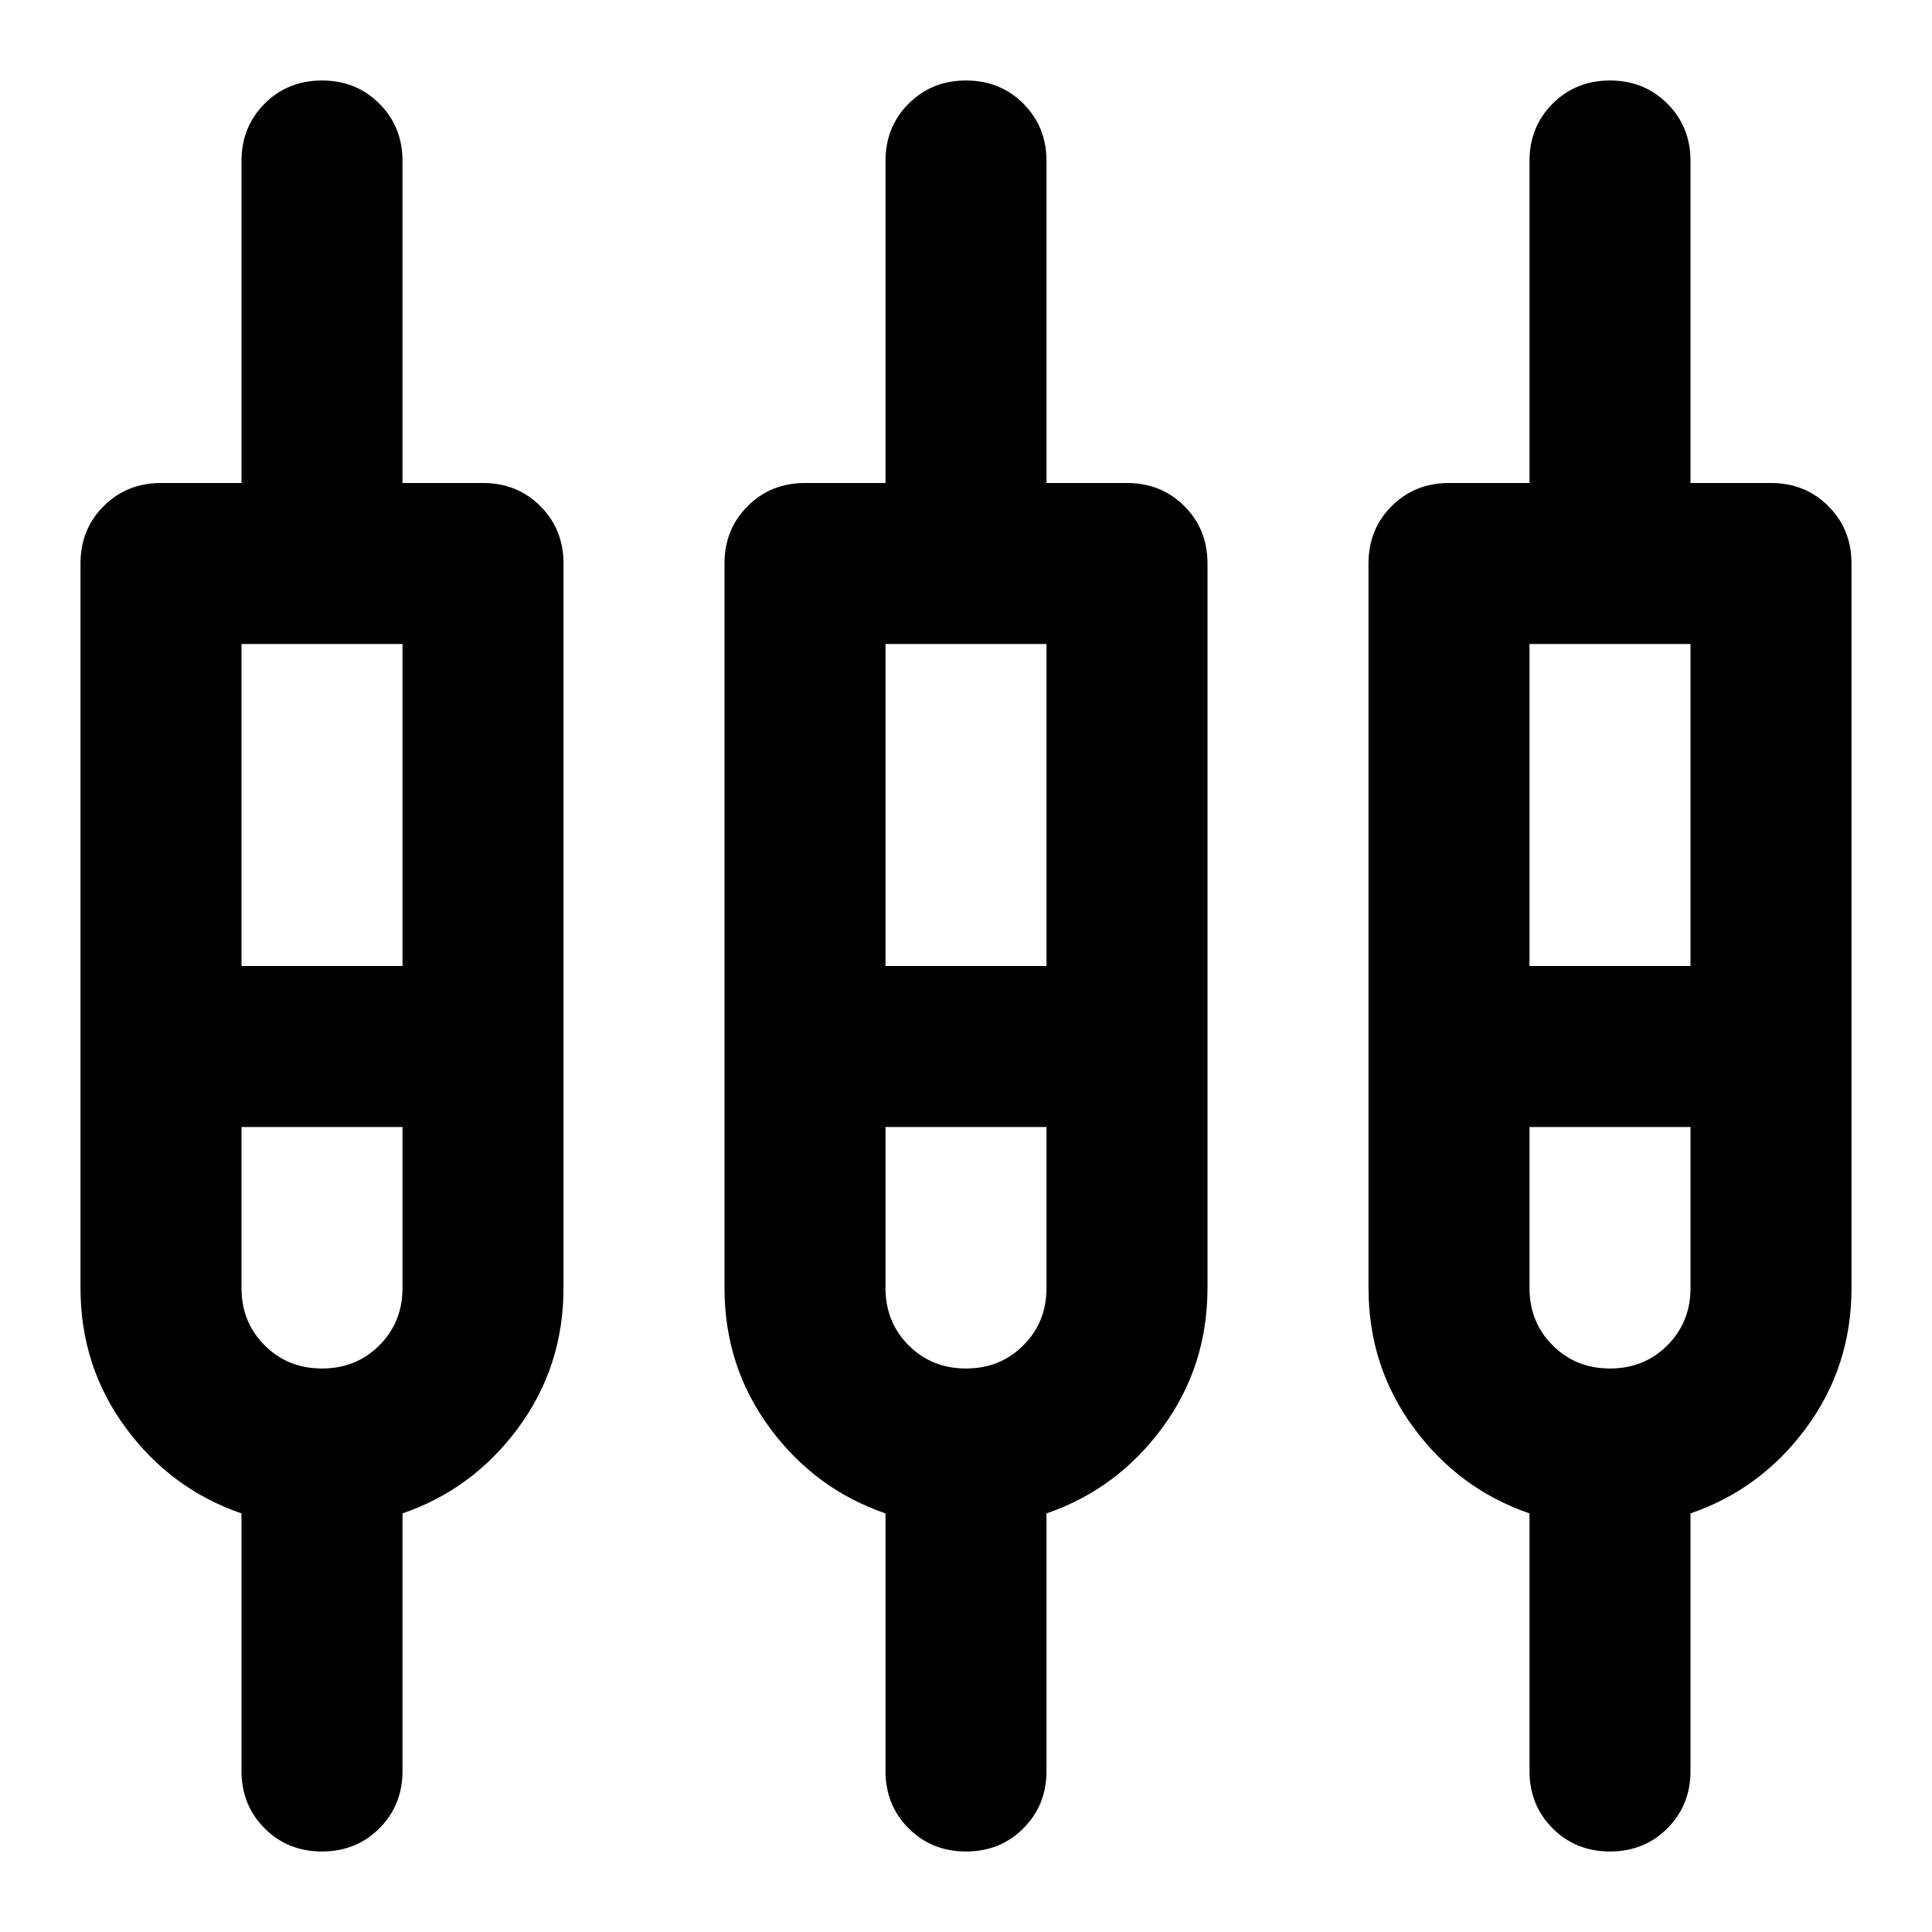 <svg xmlns="http://www.w3.org/2000/svg" height="24" viewBox="0 -960 960 960" width="24"><path d="M120-80v-128q-35-12-57.5-42.5T40-320v-360q0-17 11.5-28.5T80-720h40v-160q0-17 11.5-28.5T160-920q17 0 28.5 11.5T200-880v160h40q17 0 28.5 11.5T280-680v360q0 39-22.5 69.5T200-208v128q0 17-11.5 28.5T160-40q-17 0-28.5-11.5T120-80Zm320 0v-128q-35-12-57.5-42.5T360-320v-360q0-17 11.5-28.5T400-720h40v-160q0-17 11.5-28.5T480-920q17 0 28.5 11.5T520-880v160h40q17 0 28.5 11.5T600-680v360q0 39-22.5 69.5T520-208v128q0 17-11.5 28.5T480-40q-17 0-28.5-11.5T440-80Zm320 0v-128q-35-12-57.5-42.5T680-320v-360q0-17 11.5-28.5T720-720h40v-160q0-17 11.5-28.5T800-920q17 0 28.5 11.5T840-880v160h40q17 0 28.5 11.5T920-680v360q0 39-22.5 69.5T840-208v128q0 17-11.5 28.5T800-40q-17 0-28.5-11.5T760-80ZM120-640v160h80v-160h-80Zm320 0v160h80v-160h-80Zm320 0v160h80v-160h-80ZM160-280q17 0 28.5-11.5T200-320v-80h-80v80q0 17 11.5 28.5T160-280Zm320 0q17 0 28.5-11.5T520-320v-80h-80v80q0 17 11.5 28.5T480-280Zm320 0q17 0 28.5-11.5T840-320v-80h-80v80q0 17 11.5 28.5T800-280ZM160-440Zm320 0Zm320 0Z"/></svg>